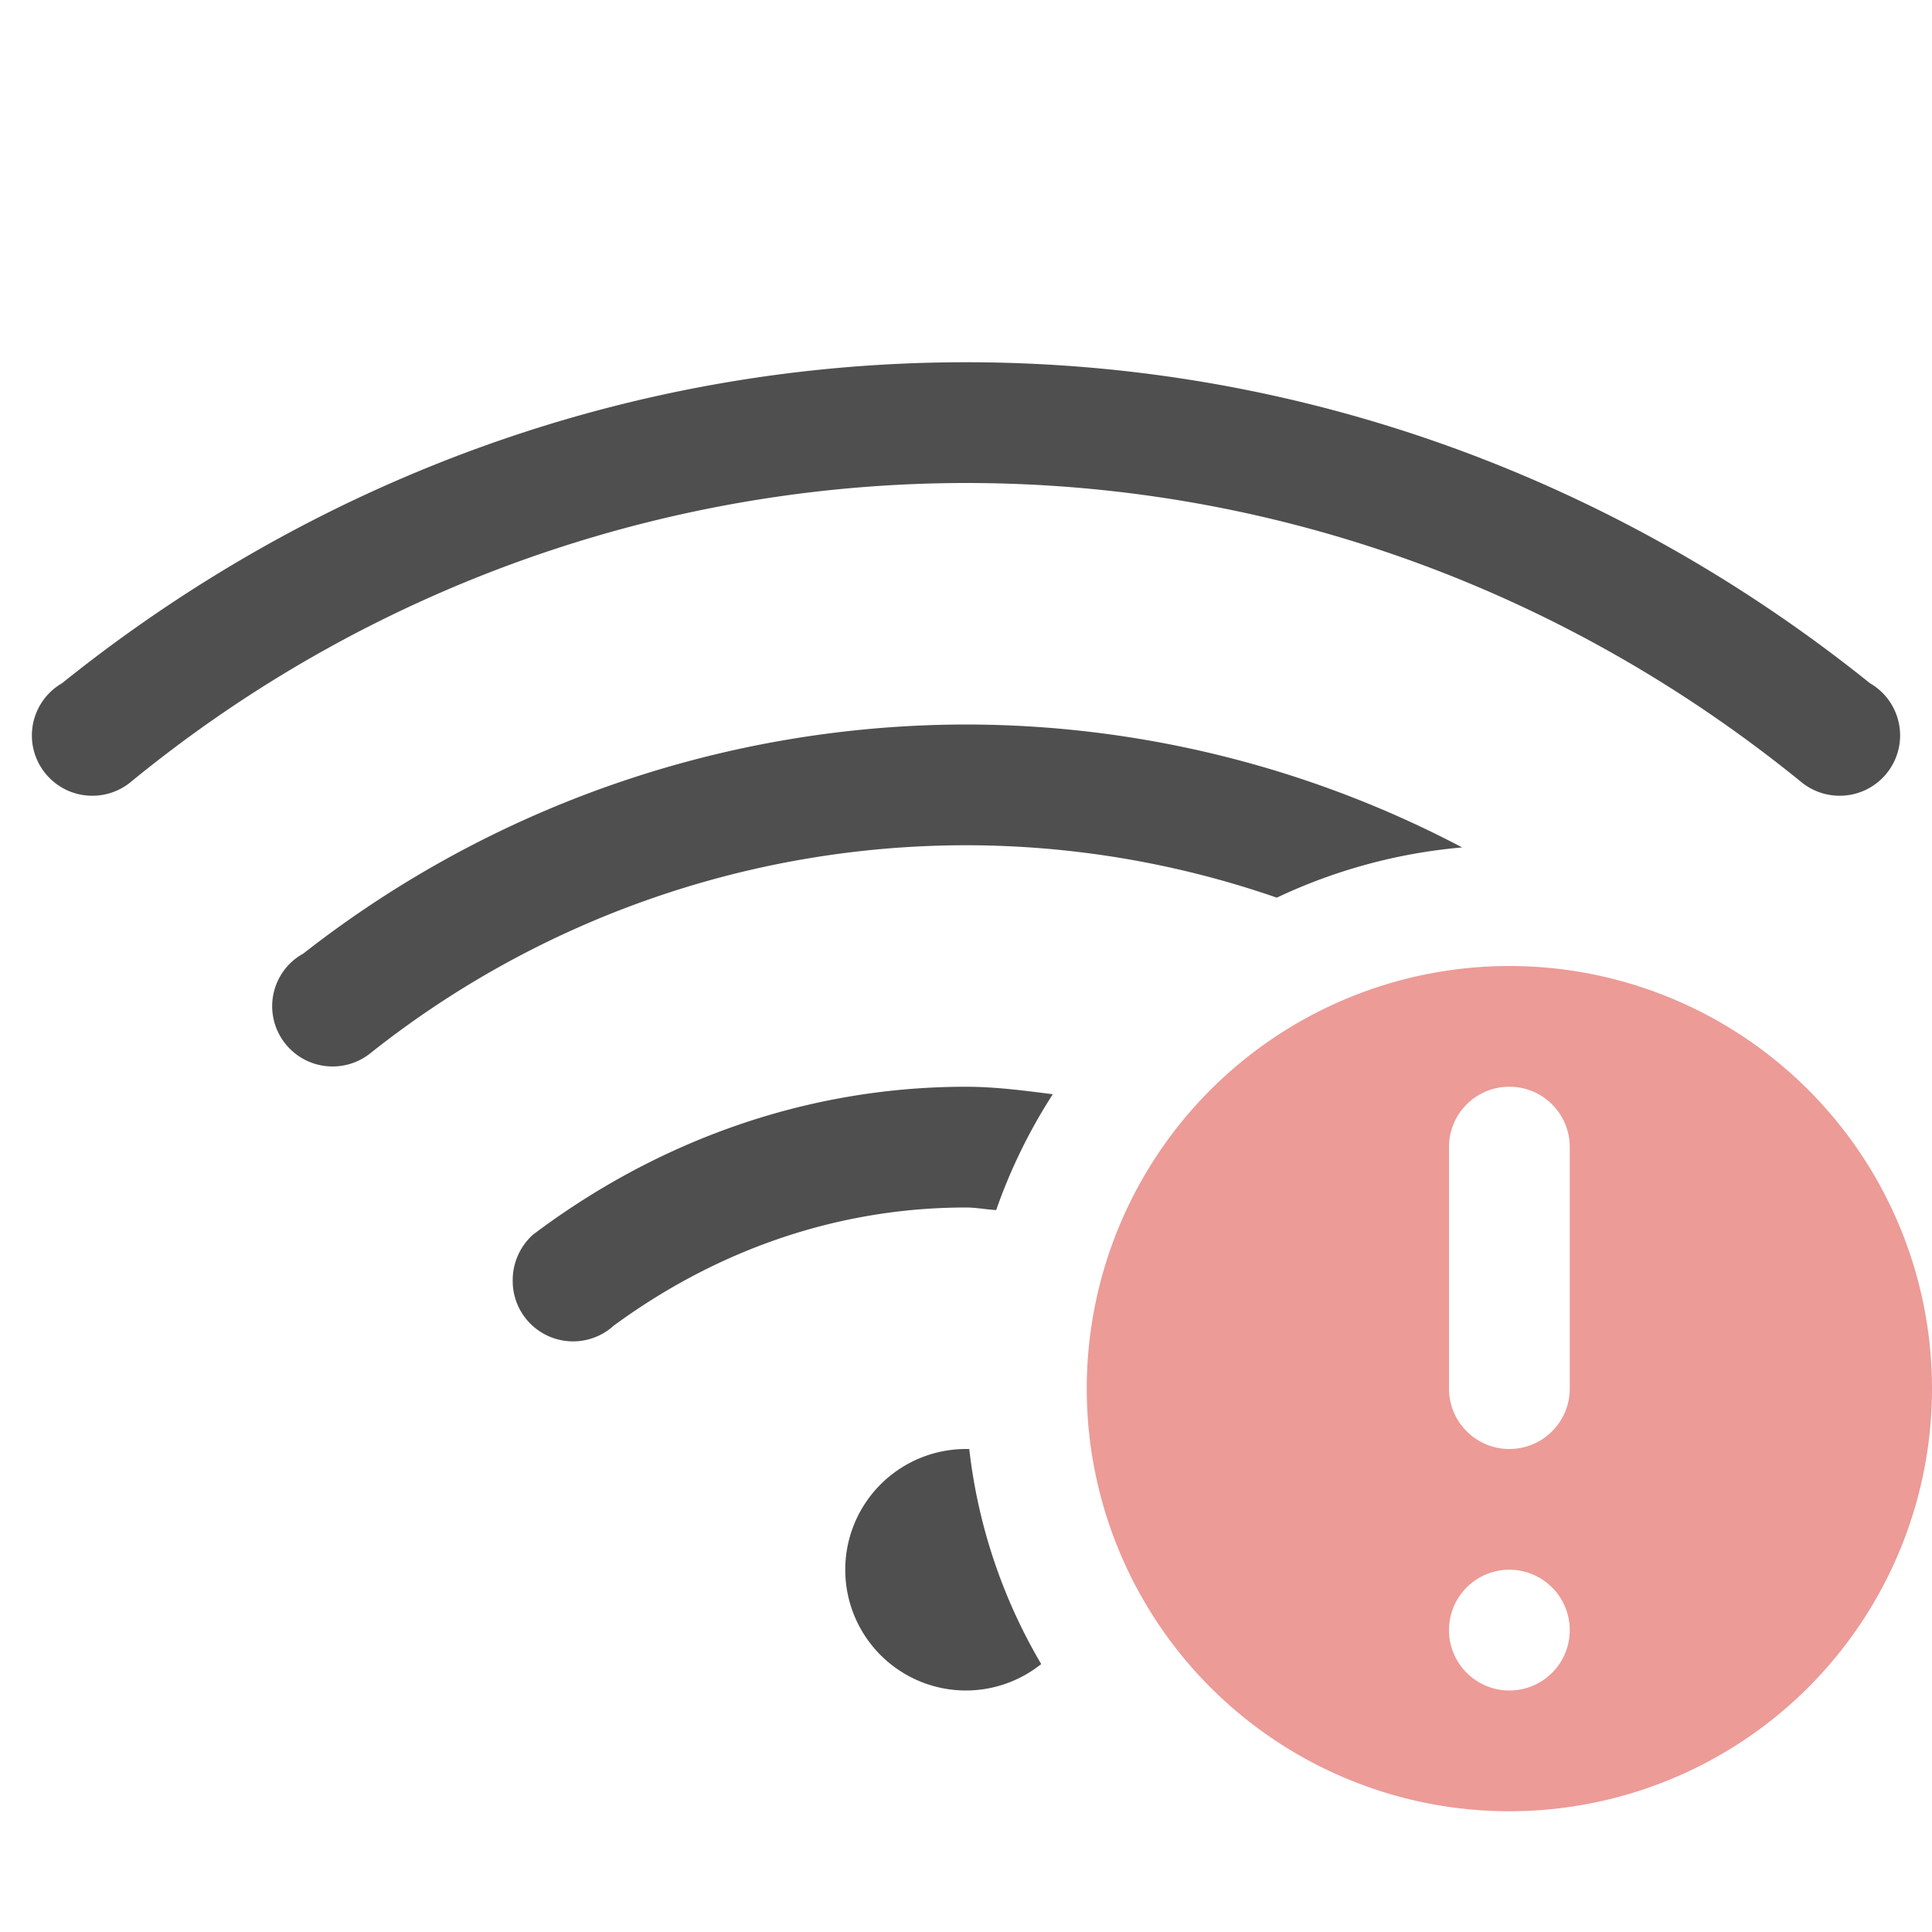 <svg xmlns="http://www.w3.org/2000/svg" width="16" height="16">
    <path fill="#050505" d="M8 3C5.16 3 2.568 4.007.514 5.658a.5.5 0 0 0-.096.072.5.5 0 0 0-.154.36.5.5 0 0 0 .5.5.5.5 0 0 0 .318-.113A10.919 10.919 0 0 1 8 4c2.628 0 5.027.938 6.918 2.477a.5.5 0 0 0 .318.113.5.5 0 0 0 .5-.5.5.5 0 0 0-.154-.36.5.5 0 0 0-.096-.072C13.433 4.008 10.841 3 8 3zm0 3a8.918 8.918 0 0 0-5.488 1.897.5.5 0 0 0-.102.074.5.5 0 0 0-.156.361.5.5 0 0 0 .5.5.5.5 0 0 0 .32-.115A7.936 7.936 0 0 1 8 7a7.87 7.87 0 0 1 2.574.434 4.5 4.5 0 0 1 1.535-.416A8.836 8.836 0 0 0 8 6zm0 3c-1.352 0-2.583.469-3.586 1.225a.507.507 0 0 0-.168.384.5.5 0 0 0 .836.37C5.904 10.375 6.902 10 8 10c.086 0 .166.017.25.021a4.5 4.5 0 0 1 .469-.959C8.482 9.032 8.245 9 8 9zm0 3a1 1 0 0 0-1 1 1 1 0 0 0 1 1 1 1 0 0 0 .623-.219A4.5 4.5 0 0 1 8.027 12 1 1 0 0 0 8 12z" opacity=".7"/>
    <path fill="#ec9b97" d="M12.5 8a3.5 3.5 0 1 0 0 7 3.5 3.5 0 0 0 0-7zm0 1c.277 0 .5.223.5.5v2a.499.499 0 1 1-1 0v-2c0-.277.223-.5.5-.5zm-.012 4a.5.5 0 0 1 .012 0 .5.5 0 0 1 .5.5.5.5 0 0 1-.5.5.5.5 0 0 1-.5-.5.5.5 0 0 1 .488-.5z" class="error"/>
</svg>
